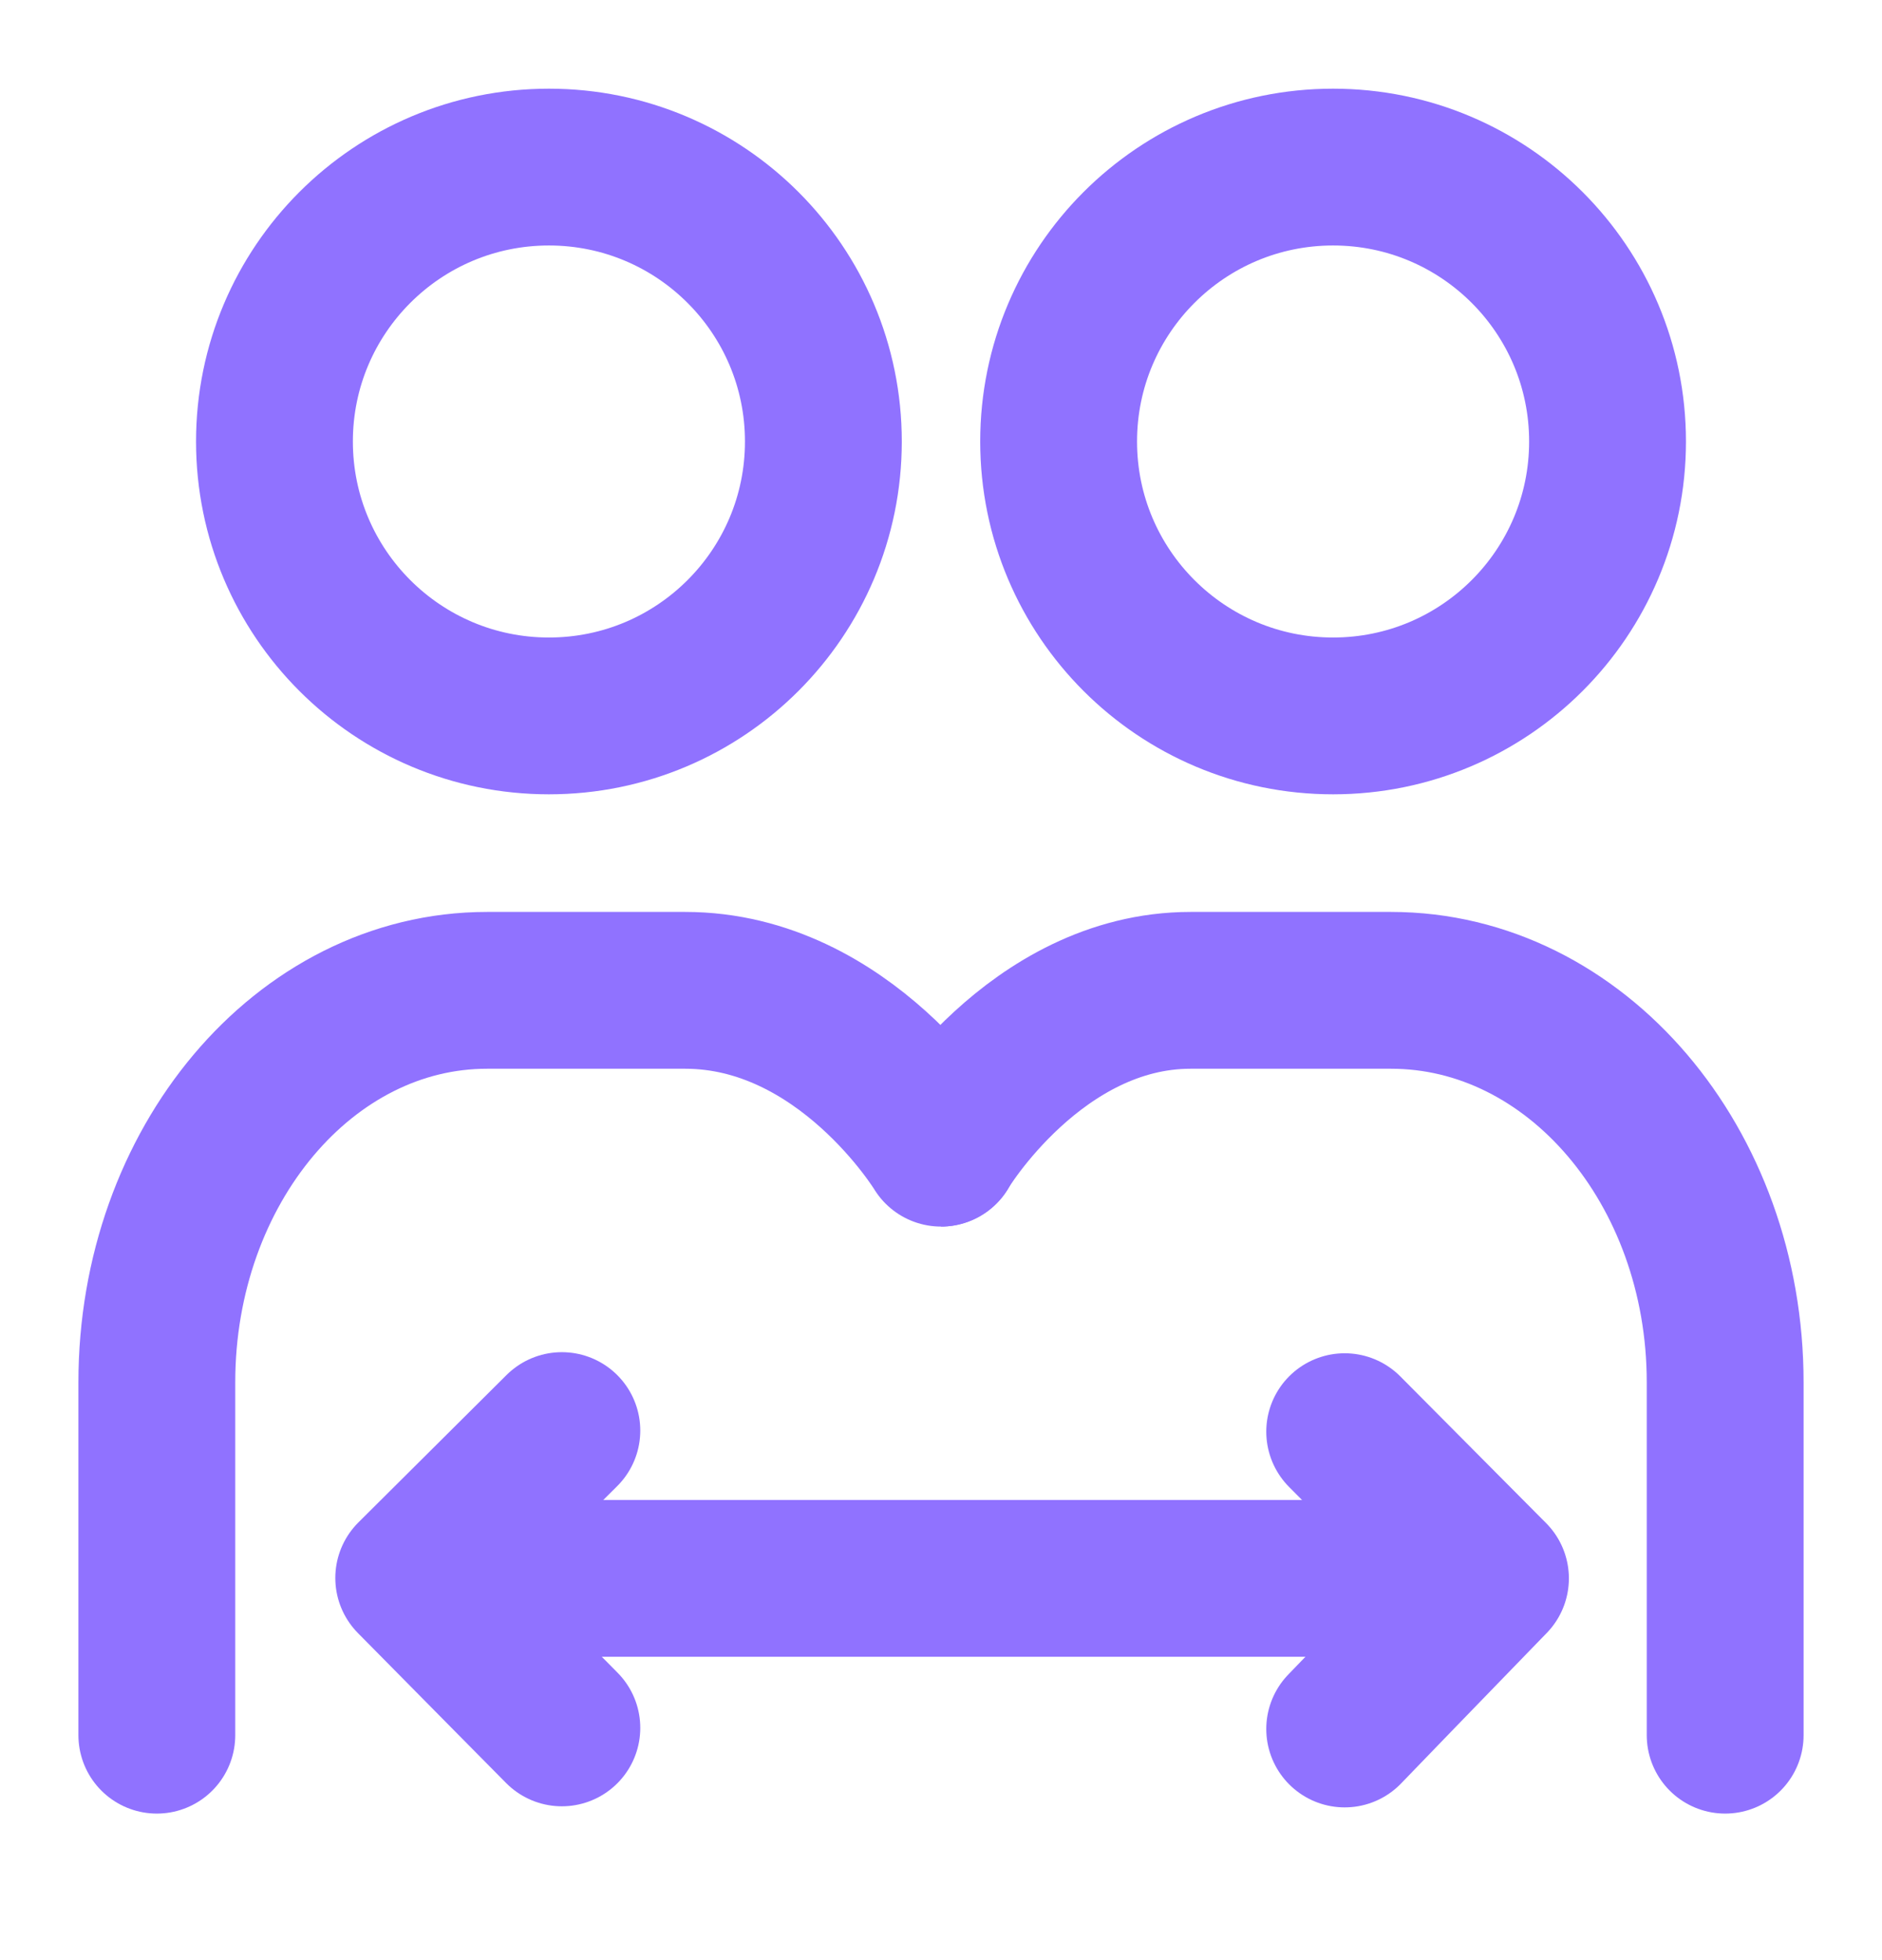 <svg width="24" height="25" viewBox="0 0 24 25" fill="none" xmlns="http://www.w3.org/2000/svg">
<path d="M7 9.131C8.933 9.131 10.5 7.564 10.5 5.631C10.5 3.698 8.933 2.131 7 2.131C5.067 2.131 3.5 3.698 3.5 5.631C3.5 7.564 5.067 9.131 7 9.131Z" stroke="#9072FF" stroke-width="2" stroke-linejoin="round"/>
<path d="M17 9.131C18.933 9.131 20.5 7.564 20.5 5.631C20.5 3.698 18.933 2.131 17 2.131C15.067 2.131 13.5 3.698 13.5 5.631C13.5 7.564 15.067 9.131 17 9.131Z" stroke="#9072FF" stroke-width="2" stroke-linejoin="round"/>
<path d="M2 22.131C2 21.686 2 20.186 2 17.631C2 14.87 3.885 12.631 6.211 12.631C7.333 12.631 8.175 12.631 8.737 12.631C10.779 12.631 12 14.644 12 14.644" stroke="#9072FF" stroke-width="2" stroke-linecap="round" stroke-linejoin="round"/>
<path d="M22 22.131C22 21.686 22 20.186 22 17.631C22 14.87 20.092 12.631 17.739 12.631C16.603 12.631 15.751 12.631 15.183 12.631C13.202 12.631 11.996 14.644 12 14.644" stroke="#9072FF" stroke-width="2" stroke-linecap="round" stroke-linejoin="round"/>
<path d="M5.5 20.131H19" stroke="#9072FF" stroke-width="2" stroke-linecap="round" stroke-linejoin="round"/>
<path d="M17.148 18.26L17.767 18.883L19.007 20.131L17.767 21.411L17.148 22.052" stroke="#9072FF" stroke-width="2" stroke-linecap="round" stroke-linejoin="round"/>
<path d="M7.165 18.246L6.535 18.873L5.276 20.126L6.535 21.401L7.165 22.038" stroke="#9072FF" stroke-width="2" stroke-linecap="round" stroke-linejoin="round"/>
</svg>
